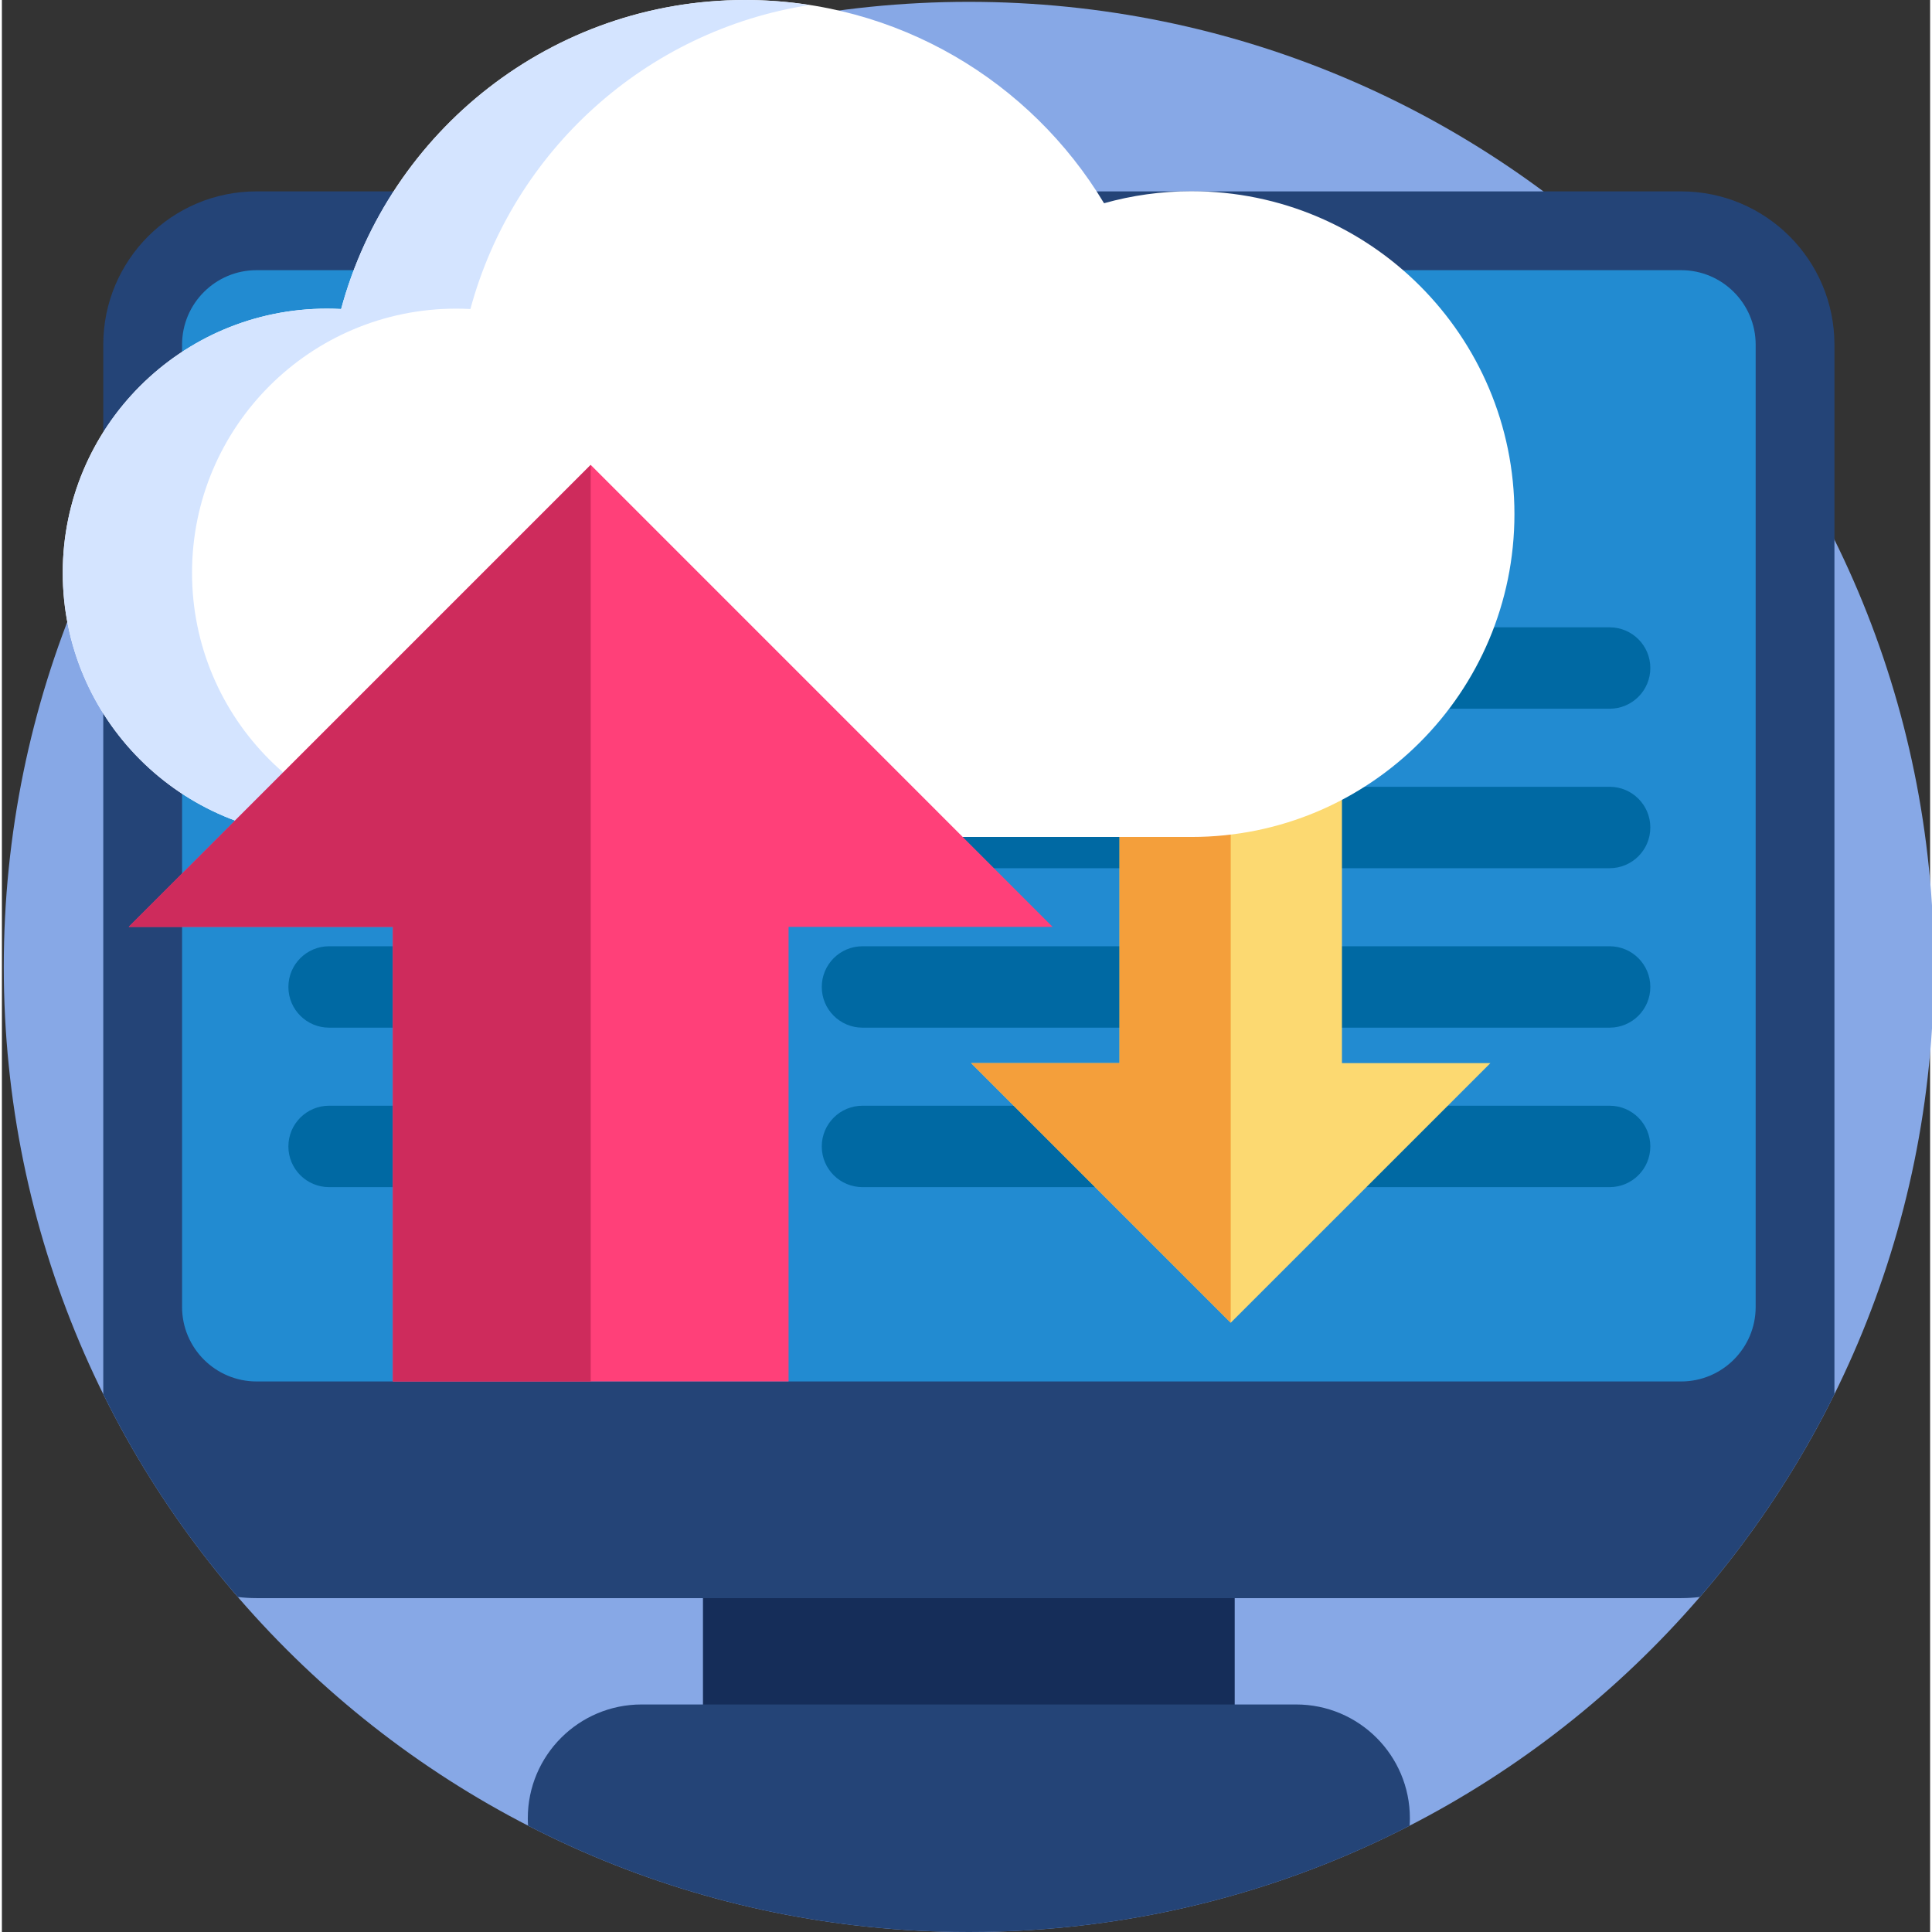 <?xml version="1.0" encoding="iso-8859-1"?>
<svg height="512pt" viewBox="0 0 511 512" width="512pt" xmlns="http://www.w3.org/2000/svg"><rect x="0" y="0" width="511" height="512" fill="#333333" stroke="none"/><path d="m512.012 256.242c0 141.25-114.504 255.758-255.754 255.758s-255.758-114.508-255.758-255.758 114.508-255.754 255.758-255.754 255.754 114.504 255.754 255.754zm0 0" fill="#87a8e6"/><path d="m185.793 405.633h140.918v62.629h-140.918zm0 0" fill="#152d59"/><path d="m485.645 91.34v278.125c-9.617 19.449-21.629 37.496-35.66 53.75-1.629.199-3.277.305-4.961.305h-377.535c-1.684 0-3.332-.105-4.961-.305-14.039-16.262-26.055-34.301-35.66-53.75v-278.125c0-22.434 18.188-40.621 40.621-40.621h377.535c22.434 0 40.621 18.188 40.621 40.621zm0 0" fill="#244477"/><path d="m464.77 91.336v255.027c0 10.887-8.863 19.738-19.742 19.738h-377.535c-10.891 0-19.742-8.852-19.742-19.738v-255.027c0-10.887 8.852-19.738 19.742-19.738h377.535c10.879 0 19.742 8.852 19.742 19.738zm0 0" fill="#228bd1"/><g fill="#0069a3"><path d="m163.977 187.82h-77.266c-5.957 0-10.785-4.828-10.785-10.785 0-5.961 4.828-10.789 10.785-10.789h77.266c5.961 0 10.789 4.828 10.789 10.789 0 5.957-4.832 10.785-10.789 10.785zm0 0"/><path d="m163.977 230.082h-77.266c-5.957 0-10.785-4.832-10.785-10.789s4.828-10.785 10.785-10.785h77.266c5.961 0 10.789 4.828 10.789 10.785s-4.832 10.789-10.789 10.789zm0 0"/><path d="m163.977 272.34h-77.266c-5.957 0-10.785-4.828-10.785-10.785 0-5.957 4.828-10.785 10.785-10.785h77.266c5.961 0 10.789 4.828 10.789 10.785 0 5.957-4.832 10.785-10.789 10.785zm0 0"/><path d="m163.977 314.602h-77.266c-5.957 0-10.785-4.828-10.785-10.785 0-5.957 4.828-10.789 10.785-10.789h77.266c5.961 0 10.789 4.832 10.789 10.789 0 5.957-4.832 10.785-10.789 10.785zm0 0"/><path d="m426.066 187.82h-198c-5.957 0-10.789-4.828-10.789-10.785 0-5.961 4.832-10.789 10.789-10.789h198c5.961 0 10.789 4.828 10.789 10.789 0 5.957-4.832 10.785-10.789 10.785zm0 0"/><path d="m426.066 230.082h-198c-5.957 0-10.789-4.832-10.789-10.789s4.832-10.785 10.789-10.785h198c5.961 0 10.789 4.828 10.789 10.785s-4.832 10.789-10.789 10.789zm0 0"/><path d="m426.066 272.34h-198c-5.957 0-10.789-4.828-10.789-10.785 0-5.957 4.832-10.785 10.789-10.785h198c5.961 0 10.789 4.828 10.789 10.785 0 5.957-4.832 10.785-10.789 10.785zm0 0"/><path d="m426.066 314.602h-198c-5.957 0-10.789-4.828-10.789-10.785 0-5.957 4.832-10.789 10.789-10.789h198c5.961 0 10.789 4.832 10.789 10.789 0 5.957-4.832 10.785-10.789 10.785zm0 0"/></g><path d="m373.133 481.852c0 .668-.023 1.328-.074 1.984-35.012 18.008-74.723 28.164-116.801 28.164-42.09 0-81.801-10.168-116.812-28.176-.055-.656-.074-1.316-.074-1.973 0-8.32 3.371-15.855 8.832-21.316 5.457-5.461 12.996-8.832 21.316-8.832h173.465c16.648 0 30.148 13.5 30.148 30.148zm0 0" fill="#244477"/><path d="m394.473 281.734-68.816 68.805-68.801-68.805h39.332v-130.914h58.941v130.914zm0 0" fill="#fcd971"/><path d="m325.656 150.82v199.719l-68.801-68.805h39.332v-130.914zm0 0" fill="#f49f3b"/><path d="m315.281 50.676c-8.039 0-15.82 1.113-23.199 3.184-19.391-32.266-54.734-53.859-95.121-53.859-51.211 0-94.309 34.715-107.059 81.895-1.25-.066-2.504-.102-3.77-.102-38.66 0-70.004 31.344-70.004 70.004 0 38.664 31.344 70.004 70.004 70.004h110.828 118.32c47.254 0 85.562-38.309 85.562-85.562 0-47.254-38.309-85.562-85.562-85.562zm0 0" fill="#fff"/><path d="m50.391 151.797c0-38.66 31.34-70.004 70-70.004 1.266 0 2.523.035 3.77.102 11.297-41.801 46.418-73.816 89.898-80.57-5.574-.863-11.281-1.324-17.098-1.324-51.211 0-94.309 34.715-107.059 81.895-1.25-.066-2.504-.102-3.77-.102-38.66 0-70.004 31.344-70.004 70.004 0 38.664 31.344 70.004 70.004 70.004h34.262c-38.664 0-70.004-31.34-70.004-70.004zm0 0" fill="#d4e4ff"/><path d="m278.461 245.637h-69.984v120.465h-104.871v-120.465h-69.992l122.43-122.43zm0 0" fill="#ff4079"/><path d="m156.043 123.207v242.895h-52.438v-120.465h-69.992zm0 0" fill="#ce2b5c"/></svg>